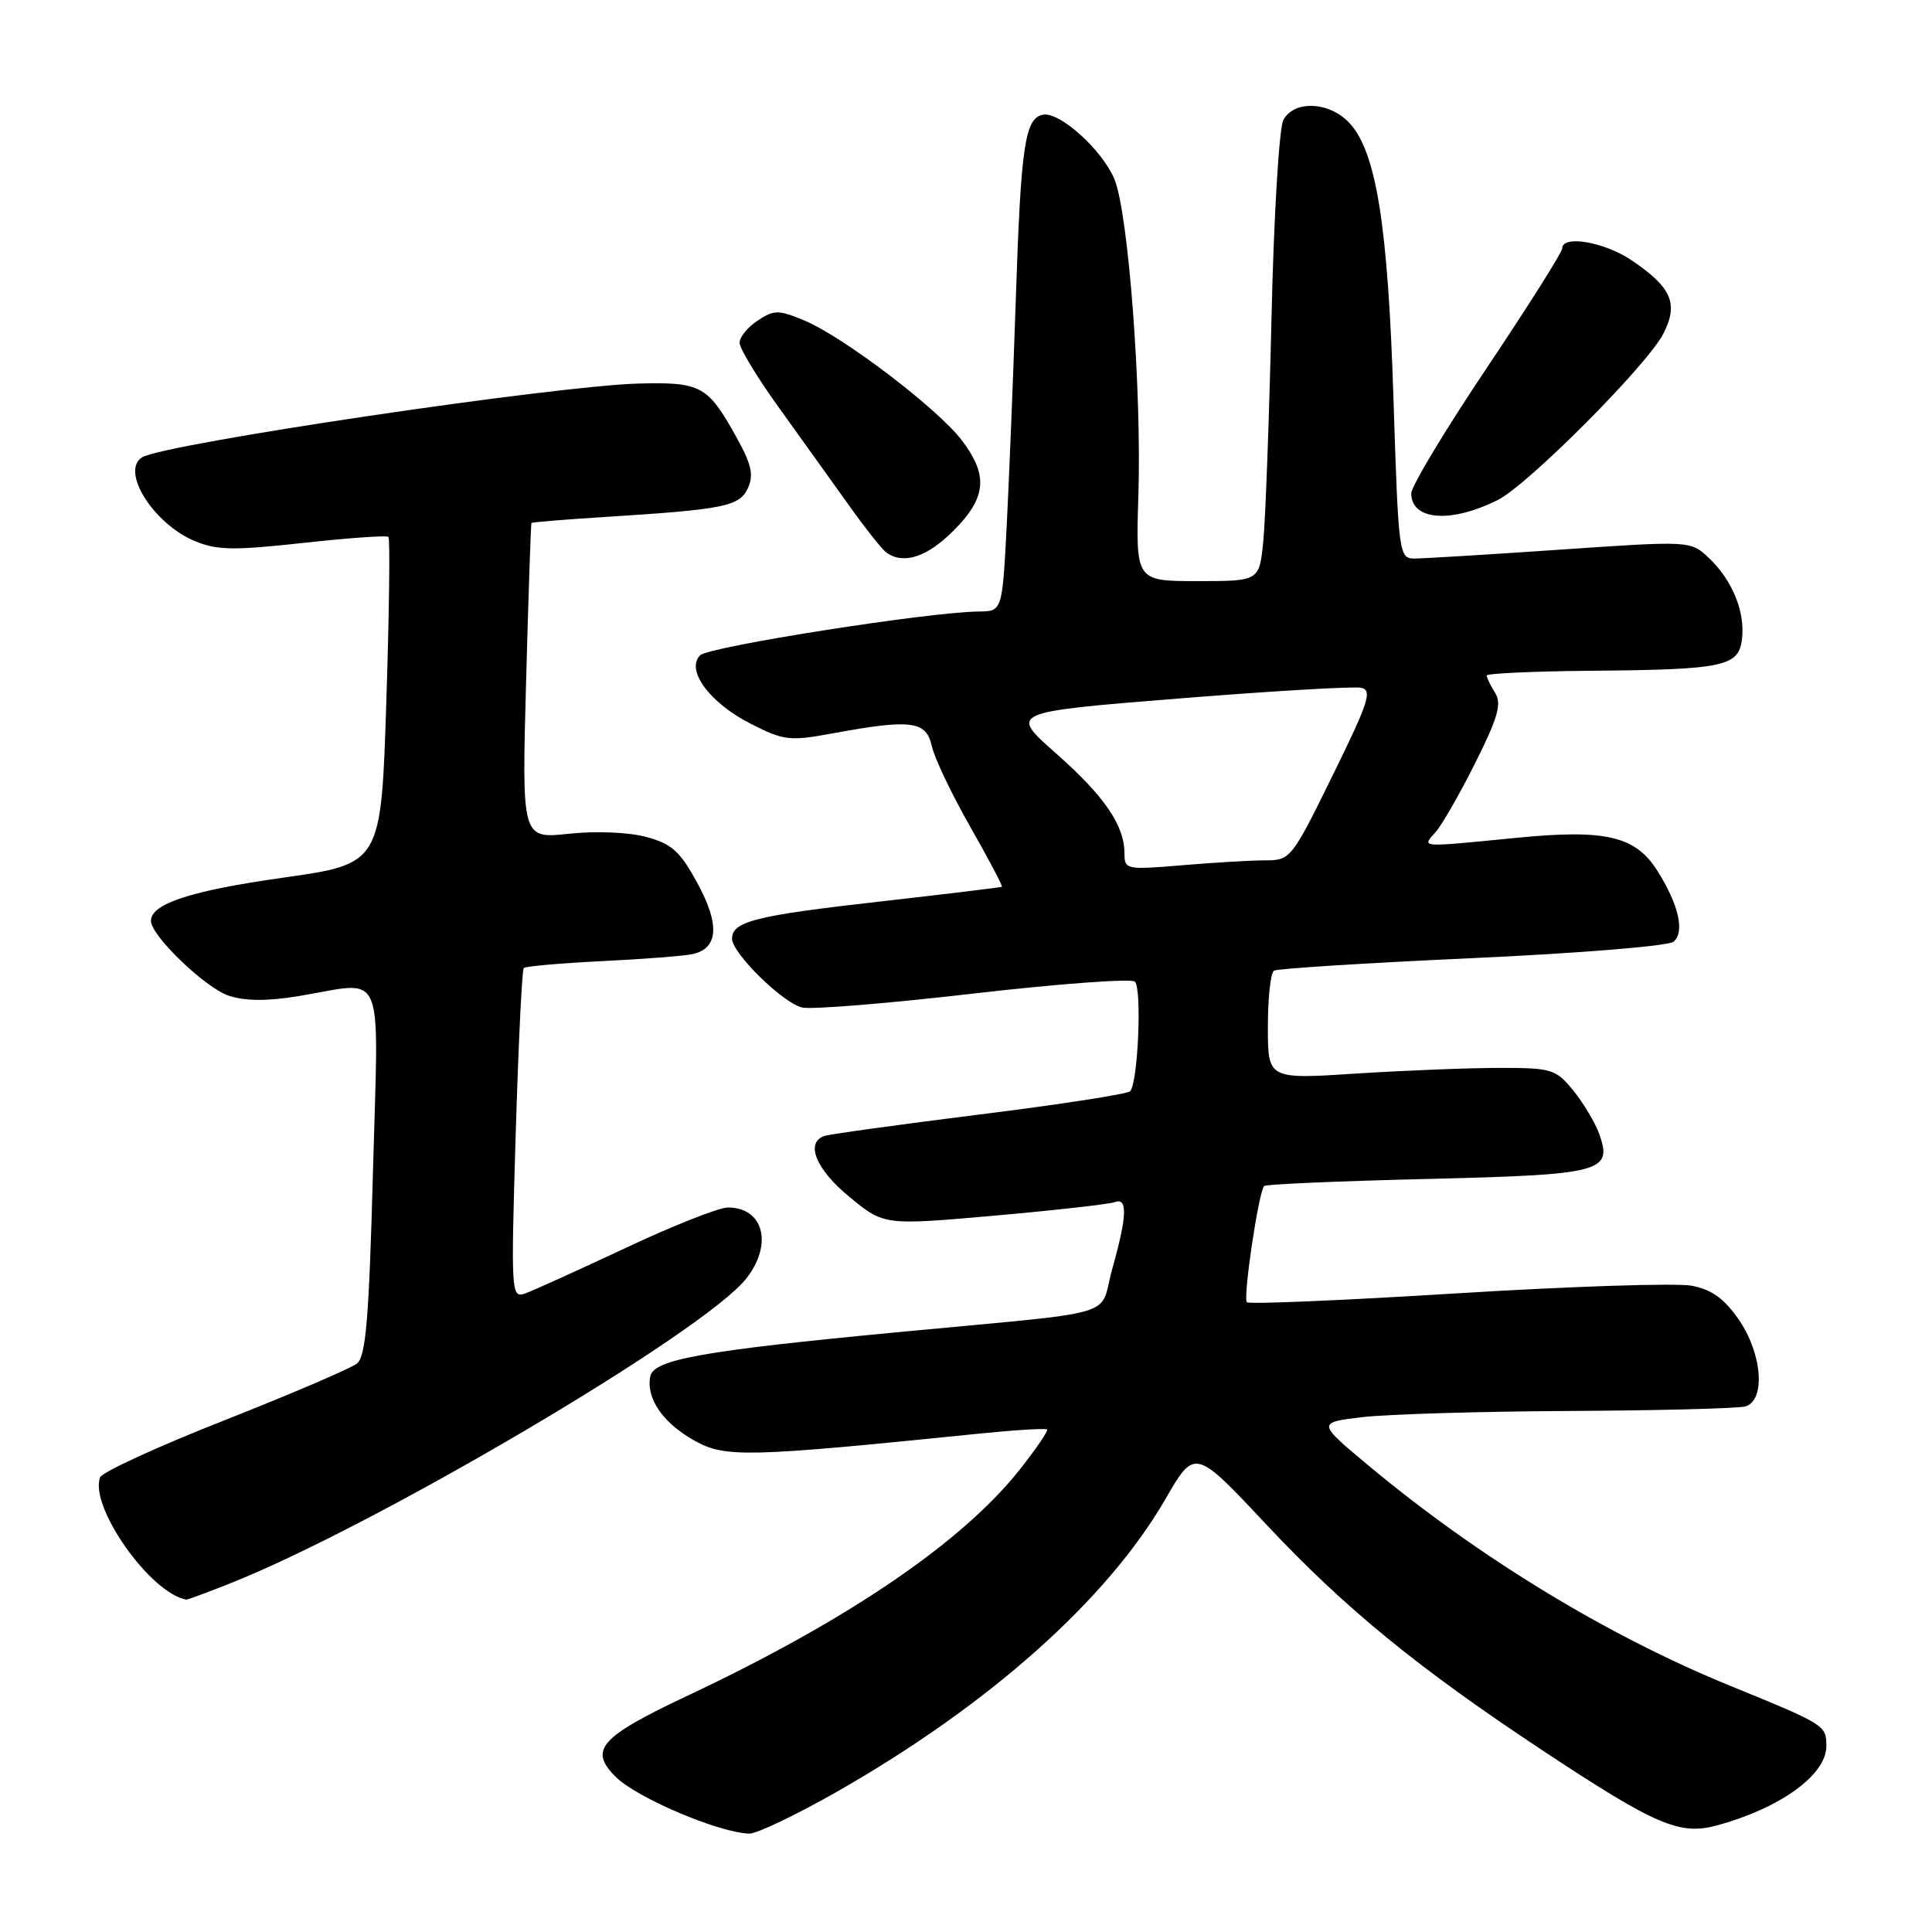 <?xml version="1.0" encoding="UTF-8" standalone="no"?>
<!DOCTYPE svg PUBLIC "-//W3C//DTD SVG 1.1//EN" "http://www.w3.org/Graphics/SVG/1.1/DTD/svg11.dtd" >
<svg xmlns="http://www.w3.org/2000/svg" xmlns:xlink="http://www.w3.org/1999/xlink" version="1.1" viewBox="0 0 256 256">
 <g >
 <path fill="currentColor"
d=" M 110.99 237.36 C 131.10 225.88 146.71 211.97 154.41 198.66 C 158.32 191.90 158.32 191.90 167.78 201.99 C 178.21 213.12 187.90 221.03 204.50 232.01 C 219.48 241.91 222.58 243.23 227.57 241.86 C 235.95 239.56 242.00 235.17 242.00 231.38 C 242.00 228.61 241.89 228.54 229.34 223.41 C 213.06 216.78 196.02 206.41 181.50 194.33 C 174.50 188.50 174.50 188.50 180.50 187.78 C 183.80 187.39 196.18 187.02 208.00 186.96 C 219.82 186.90 230.29 186.63 231.25 186.36 C 233.99 185.59 233.52 179.36 230.38 174.83 C 228.45 172.05 226.80 170.86 224.13 170.36 C 222.13 169.99 208.18 170.44 193.12 171.37 C 178.06 172.31 165.50 172.84 165.22 172.55 C 164.67 172.01 166.78 157.89 167.51 157.15 C 167.75 156.92 177.44 156.50 189.04 156.22 C 212.29 155.66 213.72 155.29 211.90 150.24 C 211.35 148.73 209.81 146.15 208.47 144.50 C 206.16 141.67 205.63 141.50 198.76 141.50 C 194.77 141.50 186.21 141.84 179.75 142.25 C 168.00 143.01 168.00 143.01 168.00 136.06 C 168.00 132.24 168.36 128.89 168.81 128.62 C 169.25 128.34 181.07 127.60 195.06 126.96 C 209.05 126.33 221.06 125.35 221.74 124.79 C 223.28 123.53 222.44 119.86 219.60 115.37 C 216.70 110.78 212.76 109.86 201.00 111.01 C 187.88 112.30 188.39 112.34 190.23 110.25 C 191.08 109.29 193.45 105.15 195.50 101.05 C 198.50 95.05 199.01 93.25 198.11 91.81 C 197.50 90.83 197.00 89.80 197.00 89.51 C 197.00 89.23 203.19 88.95 210.75 88.88 C 228.49 88.73 230.40 88.32 230.83 84.64 C 231.24 81.02 229.52 76.84 226.42 73.92 C 224.00 71.65 224.00 71.65 206.75 72.83 C 197.26 73.48 188.56 74.01 187.41 74.01 C 185.37 74.00 185.30 73.42 184.64 52.75 C 183.91 29.79 182.35 20.07 178.78 16.27 C 176.13 13.45 171.47 13.25 170.05 15.90 C 169.49 16.95 168.78 28.74 168.48 42.15 C 168.17 55.54 167.68 68.86 167.39 71.75 C 166.86 77.00 166.86 77.00 158.67 77.00 C 150.49 77.00 150.49 77.00 150.84 65.70 C 151.29 51.63 149.51 28.16 147.66 23.73 C 146.03 19.84 140.41 14.77 138.19 15.20 C 135.81 15.66 135.27 19.30 134.60 39.65 C 134.25 50.02 133.71 63.56 133.39 69.75 C 132.80 81.00 132.80 81.00 129.65 81.03 C 123.02 81.10 93.92 85.68 92.77 86.83 C 90.82 88.78 94.05 93.15 99.47 95.90 C 103.90 98.15 104.60 98.23 110.47 97.15 C 120.73 95.26 122.74 95.53 123.47 98.86 C 123.81 100.43 126.10 105.23 128.55 109.53 C 130.99 113.82 132.89 117.41 132.75 117.50 C 132.61 117.59 125.30 118.47 116.50 119.47 C 100.09 121.32 97.00 122.10 97.00 124.38 C 97.00 126.30 103.72 132.90 106.29 133.50 C 107.51 133.79 117.72 132.96 129.00 131.65 C 140.28 130.35 149.89 129.64 150.37 130.07 C 151.34 130.93 150.79 143.54 149.74 144.60 C 149.37 144.97 140.39 146.36 129.78 147.68 C 119.18 149.01 109.94 150.28 109.25 150.52 C 106.65 151.39 108.12 154.96 112.58 158.62 C 117.15 162.37 117.15 162.37 131.77 161.08 C 139.81 160.37 146.97 159.56 147.69 159.29 C 149.44 158.62 149.36 161.10 147.38 168.13 C 145.53 174.74 149.27 173.64 118.87 176.53 C 93.11 178.98 86.60 180.14 86.16 182.38 C 85.60 185.29 87.83 188.54 92.00 190.88 C 96.07 193.17 98.94 193.10 129.46 189.99 C 134.38 189.49 138.56 189.23 138.74 189.41 C 138.92 189.59 137.31 191.96 135.15 194.69 C 127.53 204.33 112.44 214.62 91.25 224.62 C 79.47 230.17 77.98 231.84 81.58 235.44 C 84.37 238.23 95.33 242.88 99.30 242.96 C 100.29 242.98 105.55 240.46 110.99 237.36 Z  M 30.21 209.92 C 49.52 202.33 93.32 176.49 98.88 169.42 C 102.45 164.88 101.19 160.00 96.45 160.00 C 95.26 160.00 89.16 162.41 82.90 165.36 C 76.63 168.30 70.64 171.01 69.59 171.39 C 67.73 172.04 67.70 171.43 68.33 150.37 C 68.69 138.44 69.17 128.49 69.40 128.27 C 69.63 128.04 74.24 127.63 79.66 127.36 C 85.07 127.10 90.48 126.68 91.68 126.44 C 95.19 125.73 95.43 122.56 92.40 117.00 C 90.12 112.81 89.02 111.81 85.63 110.90 C 83.28 110.27 78.98 110.09 75.36 110.48 C 69.14 111.14 69.14 111.14 69.71 90.32 C 70.02 78.87 70.34 69.41 70.42 69.30 C 70.50 69.19 74.82 68.84 80.03 68.51 C 96.03 67.50 98.00 67.10 99.11 64.66 C 99.90 62.92 99.57 61.49 97.52 57.82 C 93.78 51.11 92.88 50.62 84.69 50.82 C 73.69 51.09 21.74 58.80 18.83 60.60 C 15.93 62.40 20.33 69.41 25.80 71.69 C 28.74 72.92 30.96 72.95 40.17 71.94 C 46.16 71.28 51.25 70.92 51.47 71.14 C 51.70 71.36 51.57 81.20 51.19 93.00 C 50.50 114.46 50.50 114.46 37.50 116.30 C 25.29 118.02 20.00 119.75 20.00 122.02 C 20.00 123.98 27.22 130.92 30.32 131.94 C 32.48 132.65 35.42 132.67 39.50 132.00 C 51.25 130.07 50.16 127.50 49.42 155.25 C 48.89 174.84 48.48 179.73 47.29 180.68 C 46.48 181.32 38.60 184.70 29.78 188.18 C 20.96 191.65 13.53 195.06 13.27 195.75 C 11.78 199.60 19.95 211.17 24.71 211.96 C 24.83 211.98 27.31 211.06 30.21 209.92 Z  M 126.33 70.33 C 130.72 65.94 130.99 62.99 127.42 58.31 C 124.23 54.13 111.74 44.62 106.61 42.48 C 103.15 41.04 102.60 41.03 100.41 42.47 C 99.08 43.34 98.00 44.66 98.00 45.42 C 98.00 46.17 100.38 50.10 103.30 54.14 C 106.21 58.19 110.36 63.98 112.52 67.00 C 114.68 70.03 116.90 72.83 117.47 73.23 C 119.73 74.84 122.84 73.82 126.33 70.33 Z  M 198.50 66.23 C 202.49 64.22 218.28 48.36 220.39 44.24 C 222.44 40.24 221.53 38.11 216.24 34.52 C 212.63 32.06 207.00 31.09 207.00 32.92 C 207.00 33.42 202.50 40.55 197.00 48.76 C 191.50 56.96 187.00 64.44 187.00 65.37 C 187.00 68.97 192.28 69.37 198.50 66.23 Z  M 149.00 113.10 C 149.00 109.37 146.35 105.50 139.91 99.81 C 133.73 94.36 133.73 94.36 156.14 92.56 C 168.46 91.57 179.35 90.93 180.33 91.13 C 181.88 91.45 181.39 92.97 176.58 102.75 C 171.17 113.77 170.99 114.00 167.68 114.00 C 165.82 114.00 160.86 114.29 156.65 114.65 C 149.24 115.27 149.00 115.22 149.00 113.10 Z "/>
</g>
</svg>